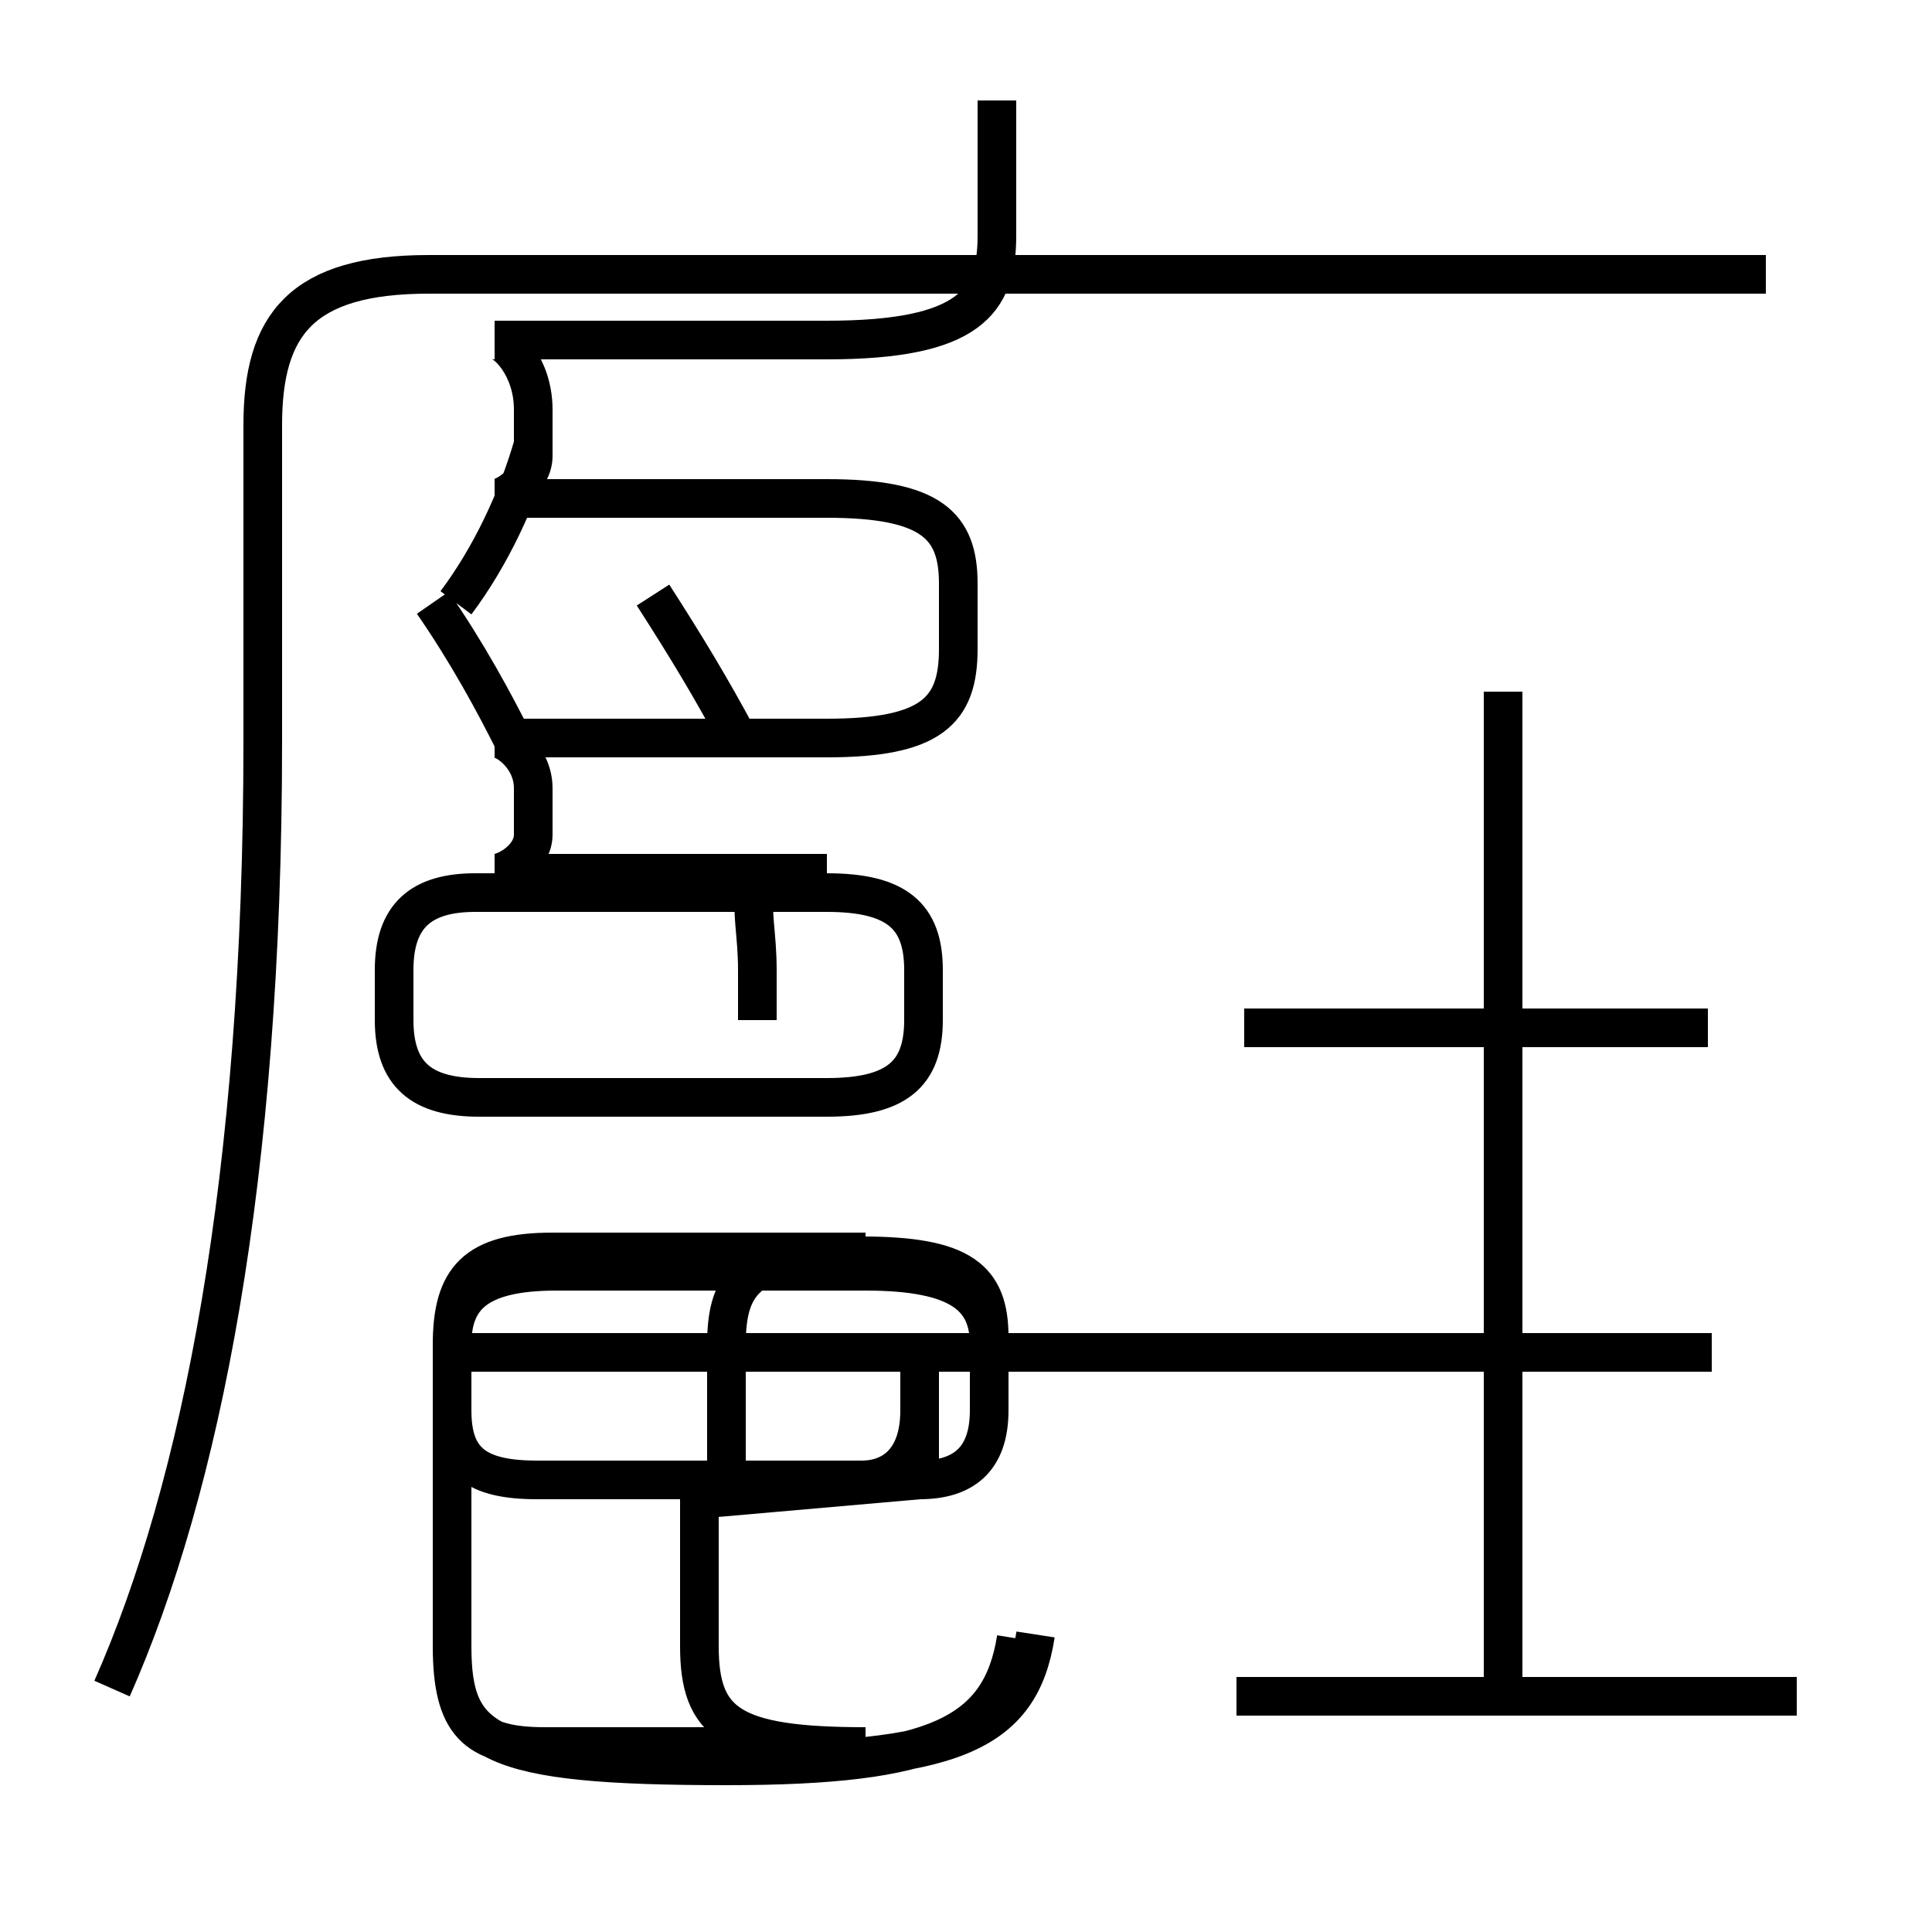 <?xml version='1.0' encoding='utf8'?>
<svg viewBox="0.0 -6.0 50.0 50.0" version="1.1" xmlns="http://www.w3.org/2000/svg">
<rect x="0.0" y="-6.0" width="50.0" height="50.0" fill="#808080" stroke="none"/>
<rect x="-1000" y="-1000" width="2000" height="2000" stroke="white" fill="white"/>
<g style="fill:white;stroke:#000000;  stroke-width:1">
<path d="M 2.9 -0.3 C 5.2 -5.5 6.8 -13.5 6.8 -24.8 L 6.8 -33.0 C 6.8 -35.6 7.8 -36.9 11.1 -36.9 L 45.7 -36.9 M 23.8 -8.6 L 23.8 -7.5 C 23.8 -6.2 23.1 -5.7 22.3 -5.7 L 13.9 -5.7 C 12.3 -5.7 11.7 -6.2 11.7 -7.5 L 11.7 -9.2 C 11.7 -10.9 12.3 -11.5 14.4 -11.5 L 22.3 -11.5 C 24.9 -11.5 25.6 -10.9 25.6 -9.4 L 25.6 -7.5 C 25.6 -6.2 24.9 -5.7 23.8 -5.7 Z M 18.8 1.6 C 24.6 1.6 26.4 0.9 26.8 -1.7 M 18.8 -5.3 L 18.8 -9.2 C 18.8 -10.9 19.4 -11.6 22.4 -11.6 L 14.3 -11.6 C 12.3 -11.6 11.7 -10.9 11.7 -9.2 L 11.7 -1.4 C 11.7 1.1 12.6 1.7 18.8 1.7 C 24.2 1.7 25.9 0.9 26.3 -1.6 M 18.1 -5.2 L 18.1 -1.4 C 18.1 0.6 18.9 1.2 22.4 1.2 L 14.1 1.2 C 12.3 1.2 11.7 0.6 11.7 -1.4 L 11.7 -9.2 C 11.7 -10.4 12.3 -11.1 14.4 -11.1 L 22.4 -11.1 C 24.9 -11.1 25.6 -10.4 25.6 -9.2 L 25.6 -7.5 C 25.6 -6.2 24.9 -5.7 23.8 -5.7 Z M 12.4 -15.6 L 21.4 -15.6 C 23.2 -15.6 23.9 -16.2 23.9 -17.6 L 23.9 -18.9 C 23.9 -20.3 23.2 -20.9 21.4 -20.9 L 12.3 -20.9 C 10.9 -20.9 10.2 -20.3 10.2 -18.9 L 10.2 -17.6 C 10.2 -16.2 10.9 -15.6 12.4 -15.6 Z M 46.5 -0.1 L 32.0 -0.1 M 13.3 -24.8 C 12.8 -25.8 12.1 -27.1 11.2 -28.4 M 19.1 -24.9 C 18.4 -26.2 17.8 -27.2 16.9 -28.6 M 11.8 -28.4 C 12.7 -29.6 13.4 -31.1 13.8 -32.5 M 38.9 -0.1 L 38.9 -26.1 M 44.3 -9.0 L 12.2 -9.0 M 19.6 -17.6 L 19.6 -18.9 C 19.6 -20.8 18.9 -21.4 21.4 -21.4 L 12.8 -21.4 C 13.1 -21.4 13.8 -21.8 13.8 -22.4 L 13.8 -23.6 C 13.8 -24.4 13.1 -24.9 12.8 -24.9 L 21.4 -24.9 C 24.1 -24.9 24.8 -25.6 24.8 -27.2 L 24.8 -28.9 C 24.8 -30.4 24.1 -31.1 21.4 -31.1 L 12.8 -31.1 C 13.1 -31.1 13.8 -31.6 13.8 -32.2 L 13.8 -33.4 C 13.8 -34.5 13.1 -35.2 12.8 -35.2 L 21.4 -35.2 C 25.1 -35.2 25.8 -36.2 25.8 -37.9 L 25.8 -41.4 M 44.2 -17.4 L 32.2 -17.4 M 28.3 -19.6 C 30.6 -23.1 32.9 -" transform="translate(0.0, 38.0)" />
</g>
</svg>